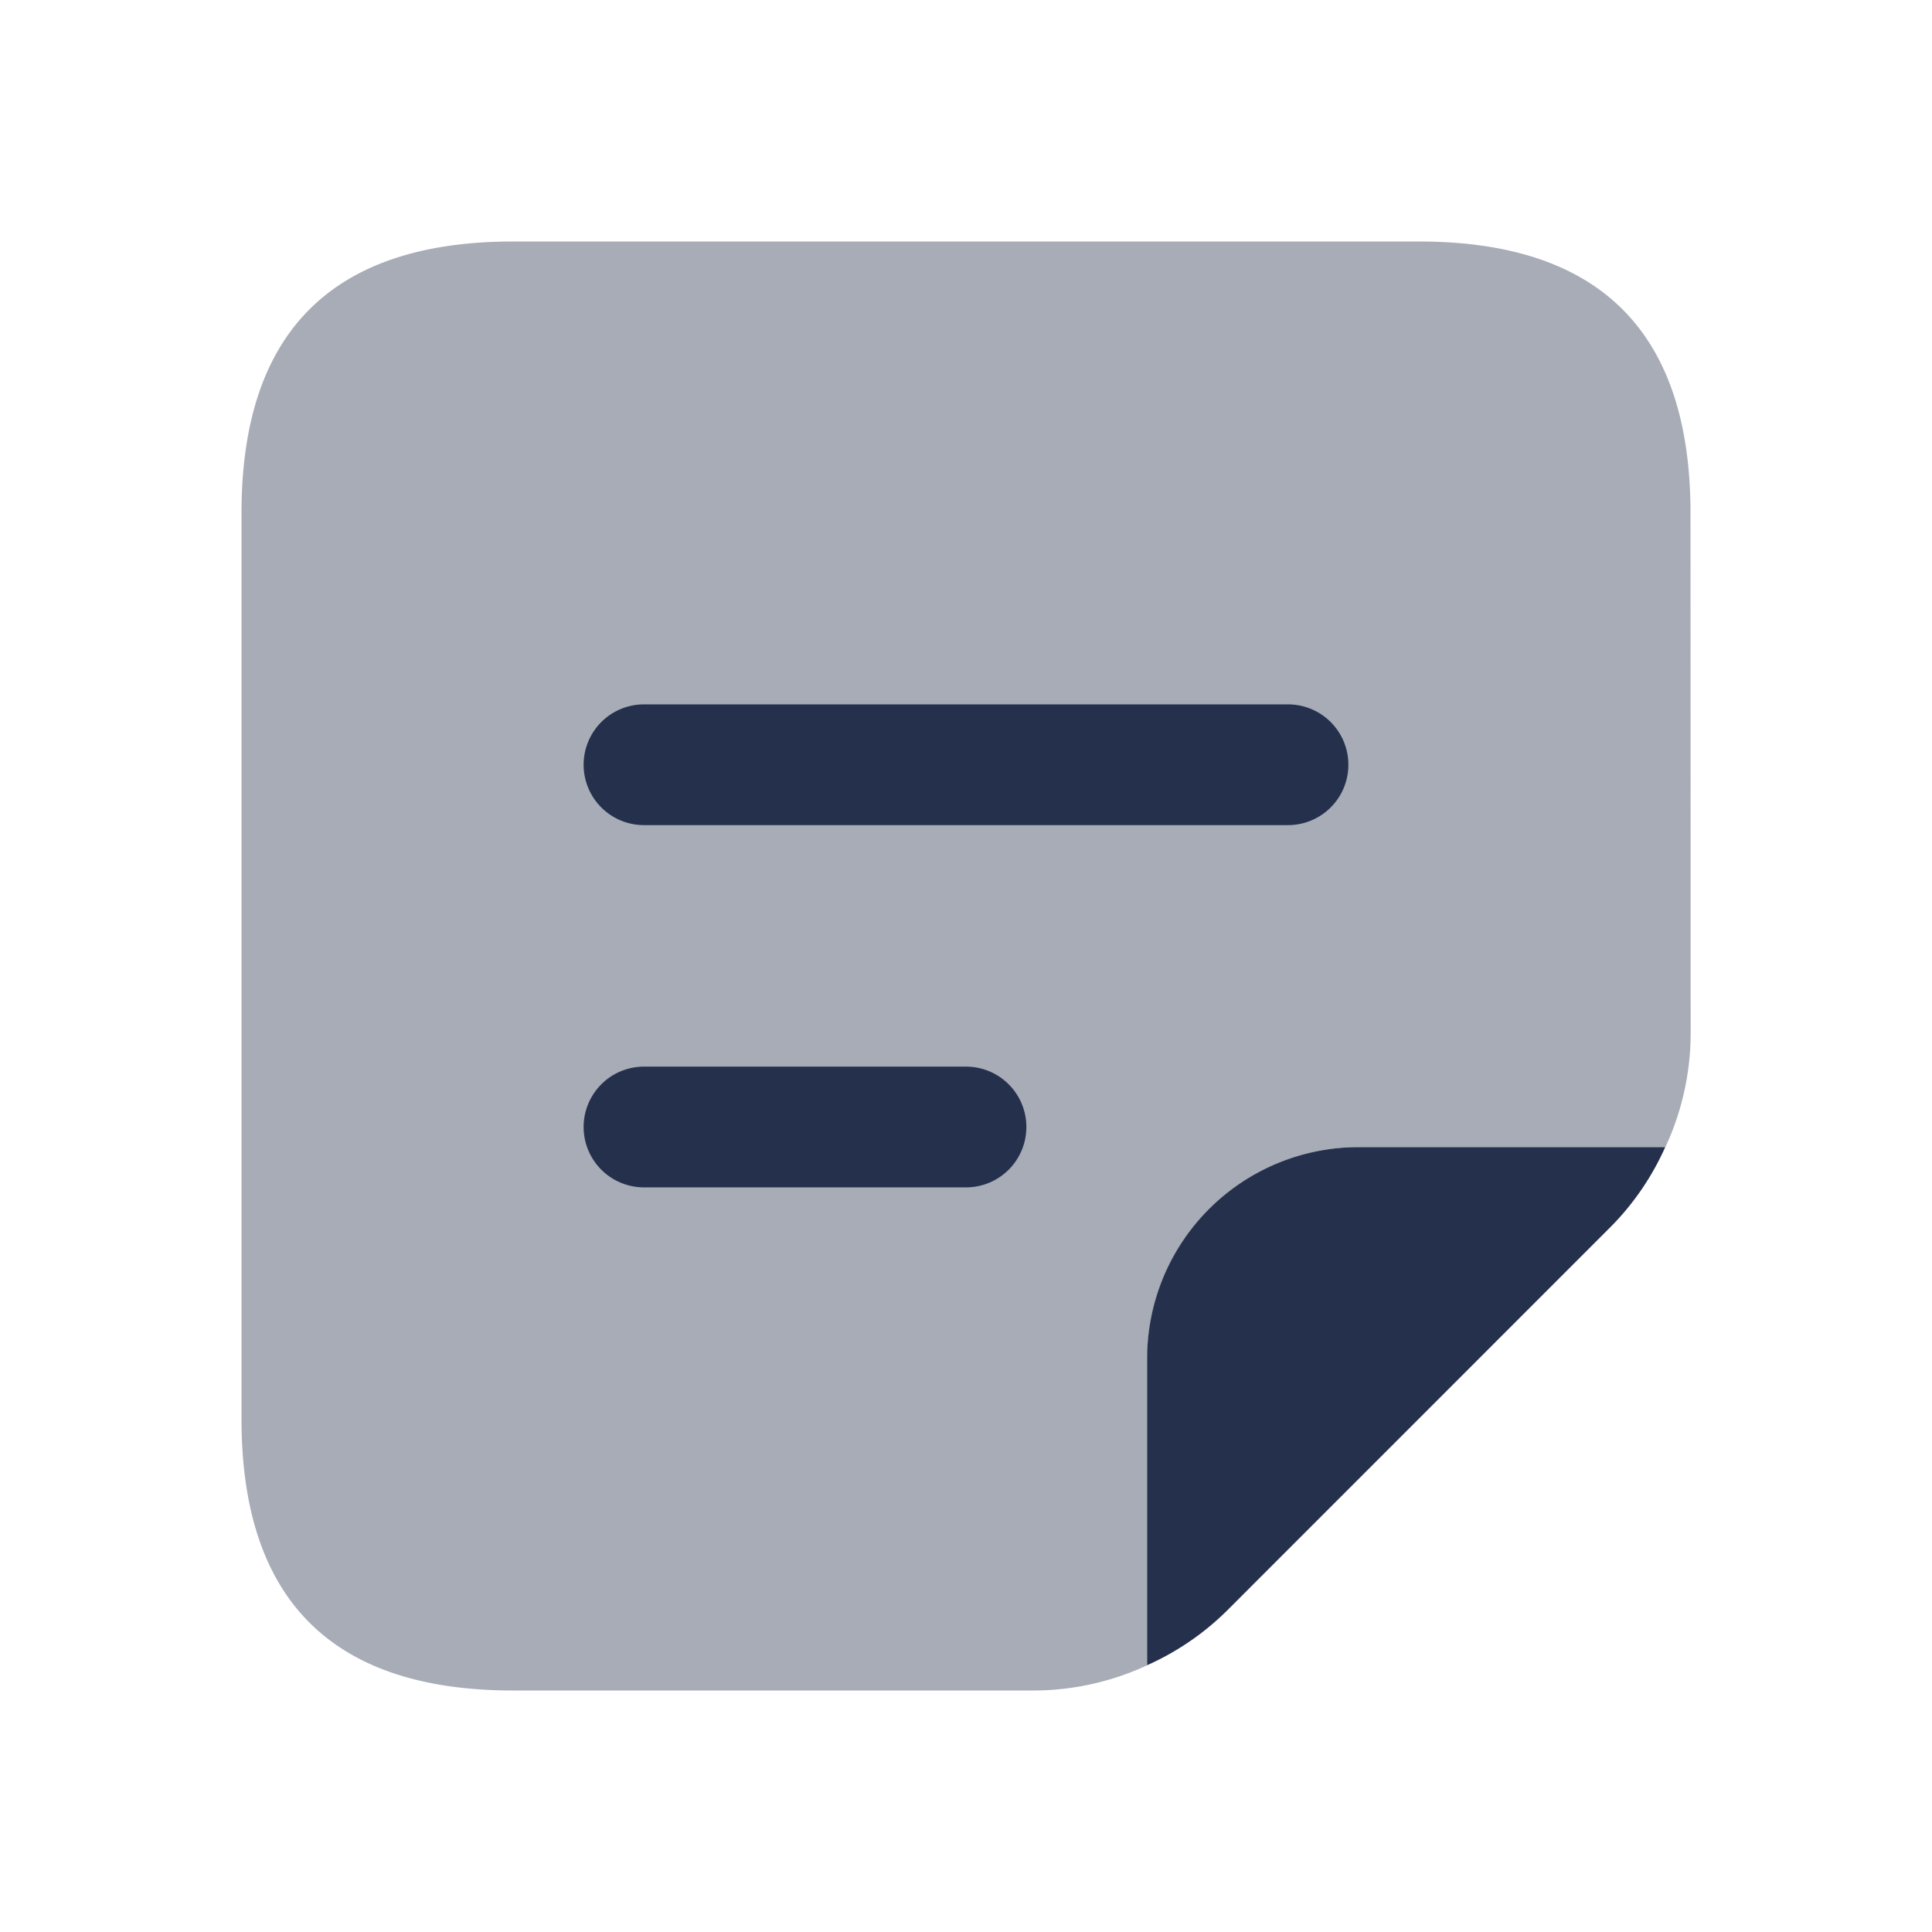 <svg id="Layer" xmlns="http://www.w3.org/2000/svg" viewBox="0 0 24 24"><defs><style>.cls-1,.cls-2{fill:#25314c;}.cls-1{opacity:0.4;}</style></defs><g id="sticky-note-text-square"><path class="cls-1" d="M21,6.375Q21,3,17.625,3H6.375Q3,3,3,6.375v11.25Q3,21,6.375,21h6.477a3.364,3.364,0,0,0,1.4-.314V16.875a2.625,2.625,0,0,1,2.625-2.625h3.811a3.364,3.364,0,0,0,.314-1.4Z"/><path class="cls-2" d="M14.25,16.875v3.811a3.349,3.349,0,0,0,.989-.675l4.772-4.773a3.331,3.331,0,0,0,.675-.988H16.875A2.625,2.625,0,0,0,14.25,16.875Z"/><path class="cls-2" d="M16,10.25H8a.75.75,0,0,1,0-1.5h8a.75.75,0,0,1,0,1.5ZM12.75,14a.75.75,0,0,0-.75-.75H8a.75.75,0,0,0,0,1.5h4A.75.75,0,0,0,12.75,14Z"/></g></svg>